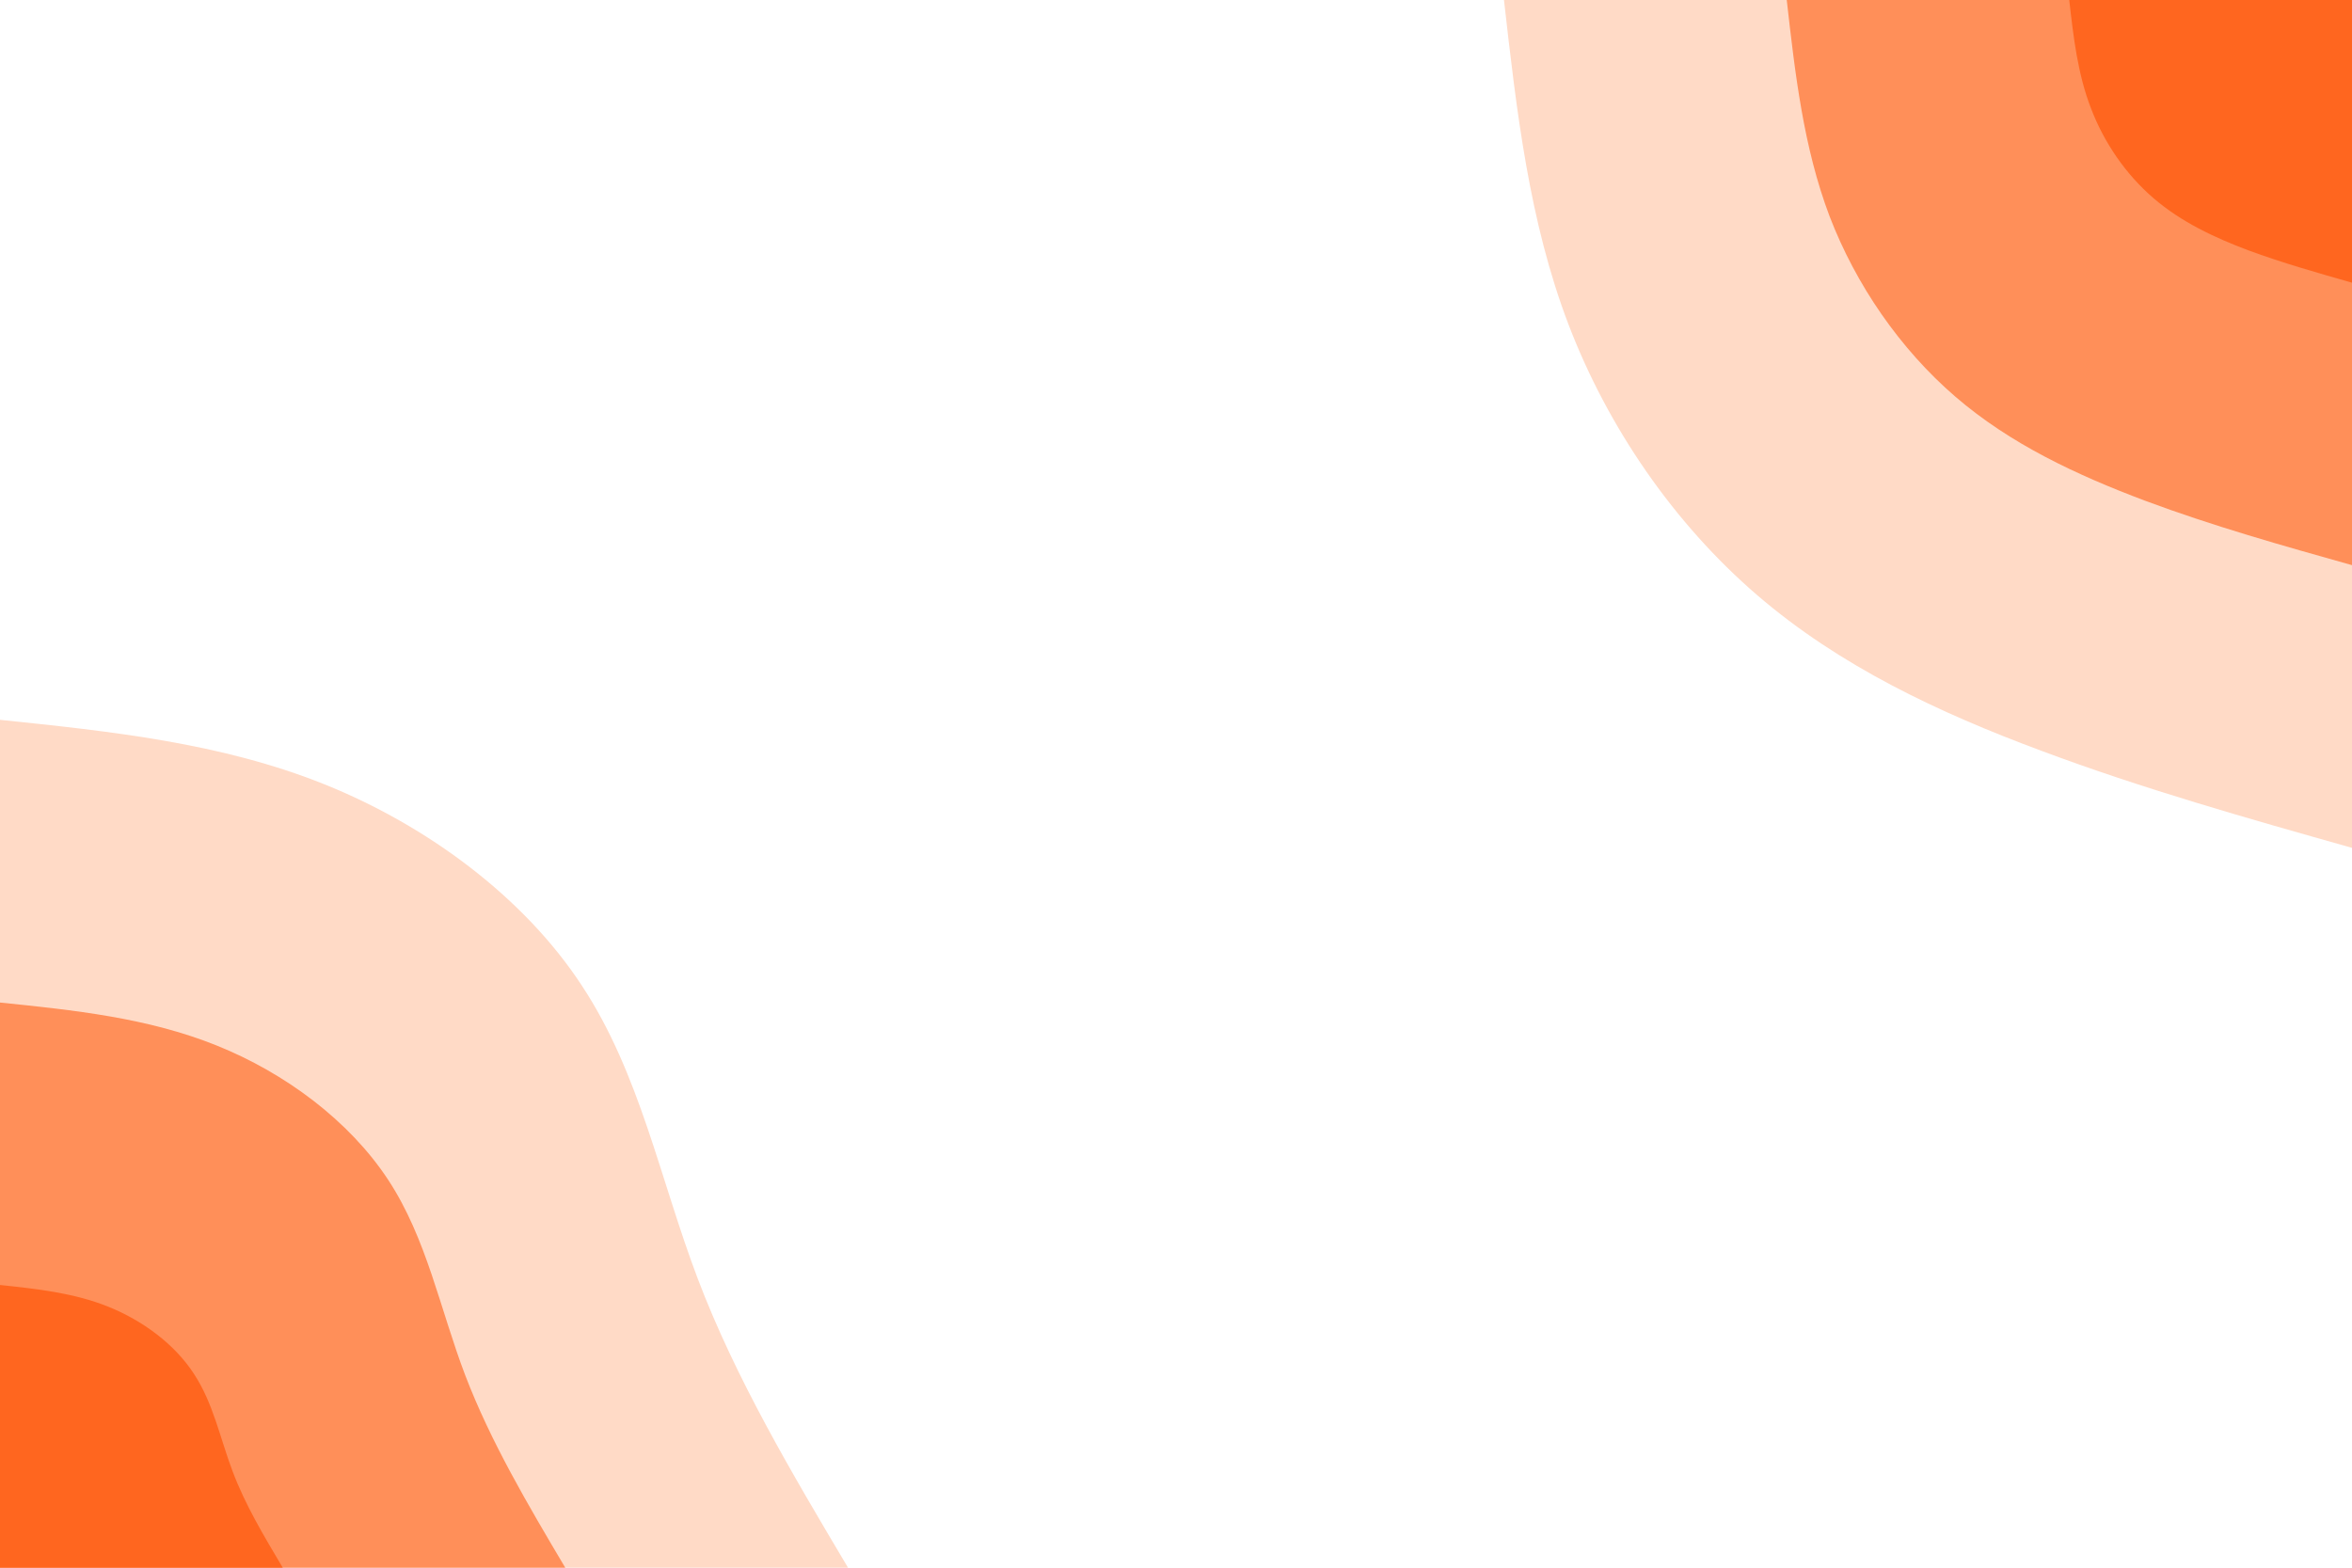 <svg id="visual" viewBox="0 0 900 600" width="900" height="600" xmlns="http://www.w3.org/2000/svg" xmlns:xlink="http://www.w3.org/1999/xlink" version="1.1"><rect x="0" y="0" width="900" height="600" fill="#fff"></rect><defs><linearGradient id="grad1_0" x1="33.3%" y1="0%" x2="100%" y2="100%"><stop offset="20%" stop-color="#ff661f" stop-opacity="1"></stop><stop offset="80%" stop-color="#ff661f" stop-opacity="1"></stop></linearGradient></defs><defs><linearGradient id="grad1_1" x1="33.3%" y1="0%" x2="100%" y2="100%"><stop offset="20%" stop-color="#ff661f" stop-opacity="1"></stop><stop offset="80%" stop-color="#ffb58f" stop-opacity="1"></stop></linearGradient></defs><defs><linearGradient id="grad1_2" x1="33.3%" y1="0%" x2="100%" y2="100%"><stop offset="20%" stop-color="#ffffff" stop-opacity="1"></stop><stop offset="80%" stop-color="#ffb58f" stop-opacity="1"></stop></linearGradient></defs><defs><linearGradient id="grad2_0" x1="0%" y1="0%" x2="66.7%" y2="100%"><stop offset="20%" stop-color="#ff661f" stop-opacity="1"></stop><stop offset="80%" stop-color="#ff661f" stop-opacity="1"></stop></linearGradient></defs><defs><linearGradient id="grad2_1" x1="0%" y1="0%" x2="66.7%" y2="100%"><stop offset="20%" stop-color="#ffb58f" stop-opacity="1"></stop><stop offset="80%" stop-color="#ff661f" stop-opacity="1"></stop></linearGradient></defs><defs><linearGradient id="grad2_2" x1="0%" y1="0%" x2="66.7%" y2="100%"><stop offset="20%" stop-color="#ffb58f" stop-opacity="1"></stop><stop offset="80%" stop-color="#ffffff" stop-opacity="1"></stop></linearGradient></defs><g transform="translate(900, 0)"><path d="M0 324.5C-40 313.2 -80 301.9 -119 287.3C-158 272.8 -196 255 -227.7 227.7C-259.4 200.4 -284.7 163.7 -299.8 124.2C-314.9 84.7 -319.7 42.3 -324.5 0L0 0Z" fill="#ffdac6"></path><path d="M0 216.3C-26.7 208.8 -53.3 201.3 -79.3 191.6C-105.3 181.8 -130.7 170 -151.8 151.8C-172.9 133.6 -189.8 109.1 -199.9 82.8C-209.9 56.4 -213.1 28.2 -216.3 0L0 0Z" fill="#ff8f59"></path><path d="M0 108.2C-13.3 104.4 -26.7 100.6 -39.7 95.8C-52.7 90.9 -65.3 85 -75.9 75.9C-86.5 66.8 -94.9 54.6 -99.9 41.4C-105 28.2 -106.6 14.1 -108.2 0L0 0Z" fill="#ff661f"></path></g><g transform="translate(0, 600)"><path d="M0 -324.5C42.3 -320.1 84.6 -315.7 124.2 -299.8C163.7 -283.9 200.6 -256.5 222.7 -222.7C244.9 -189 252.5 -148.8 267 -110.6C281.5 -72.4 303 -36.2 324.5 0L0 0Z" fill="#ffdac6"></path><path d="M0 -216.3C28.2 -213.4 56.4 -210.5 82.8 -199.9C109.2 -189.3 133.7 -171 148.5 -148.5C163.3 -126 168.3 -99.2 178 -73.7C187.7 -48.3 202 -24.1 216.3 0L0 0Z" fill="#ff8f59"></path><path d="M0 -108.2C14.1 -106.7 28.2 -105.2 41.4 -99.9C54.6 -94.6 66.9 -85.5 74.2 -74.2C81.6 -63 84.2 -49.6 89 -36.9C93.8 -24.1 101 -12.1 108.2 0L0 0Z" fill="#ff661f"></path></g></svg>